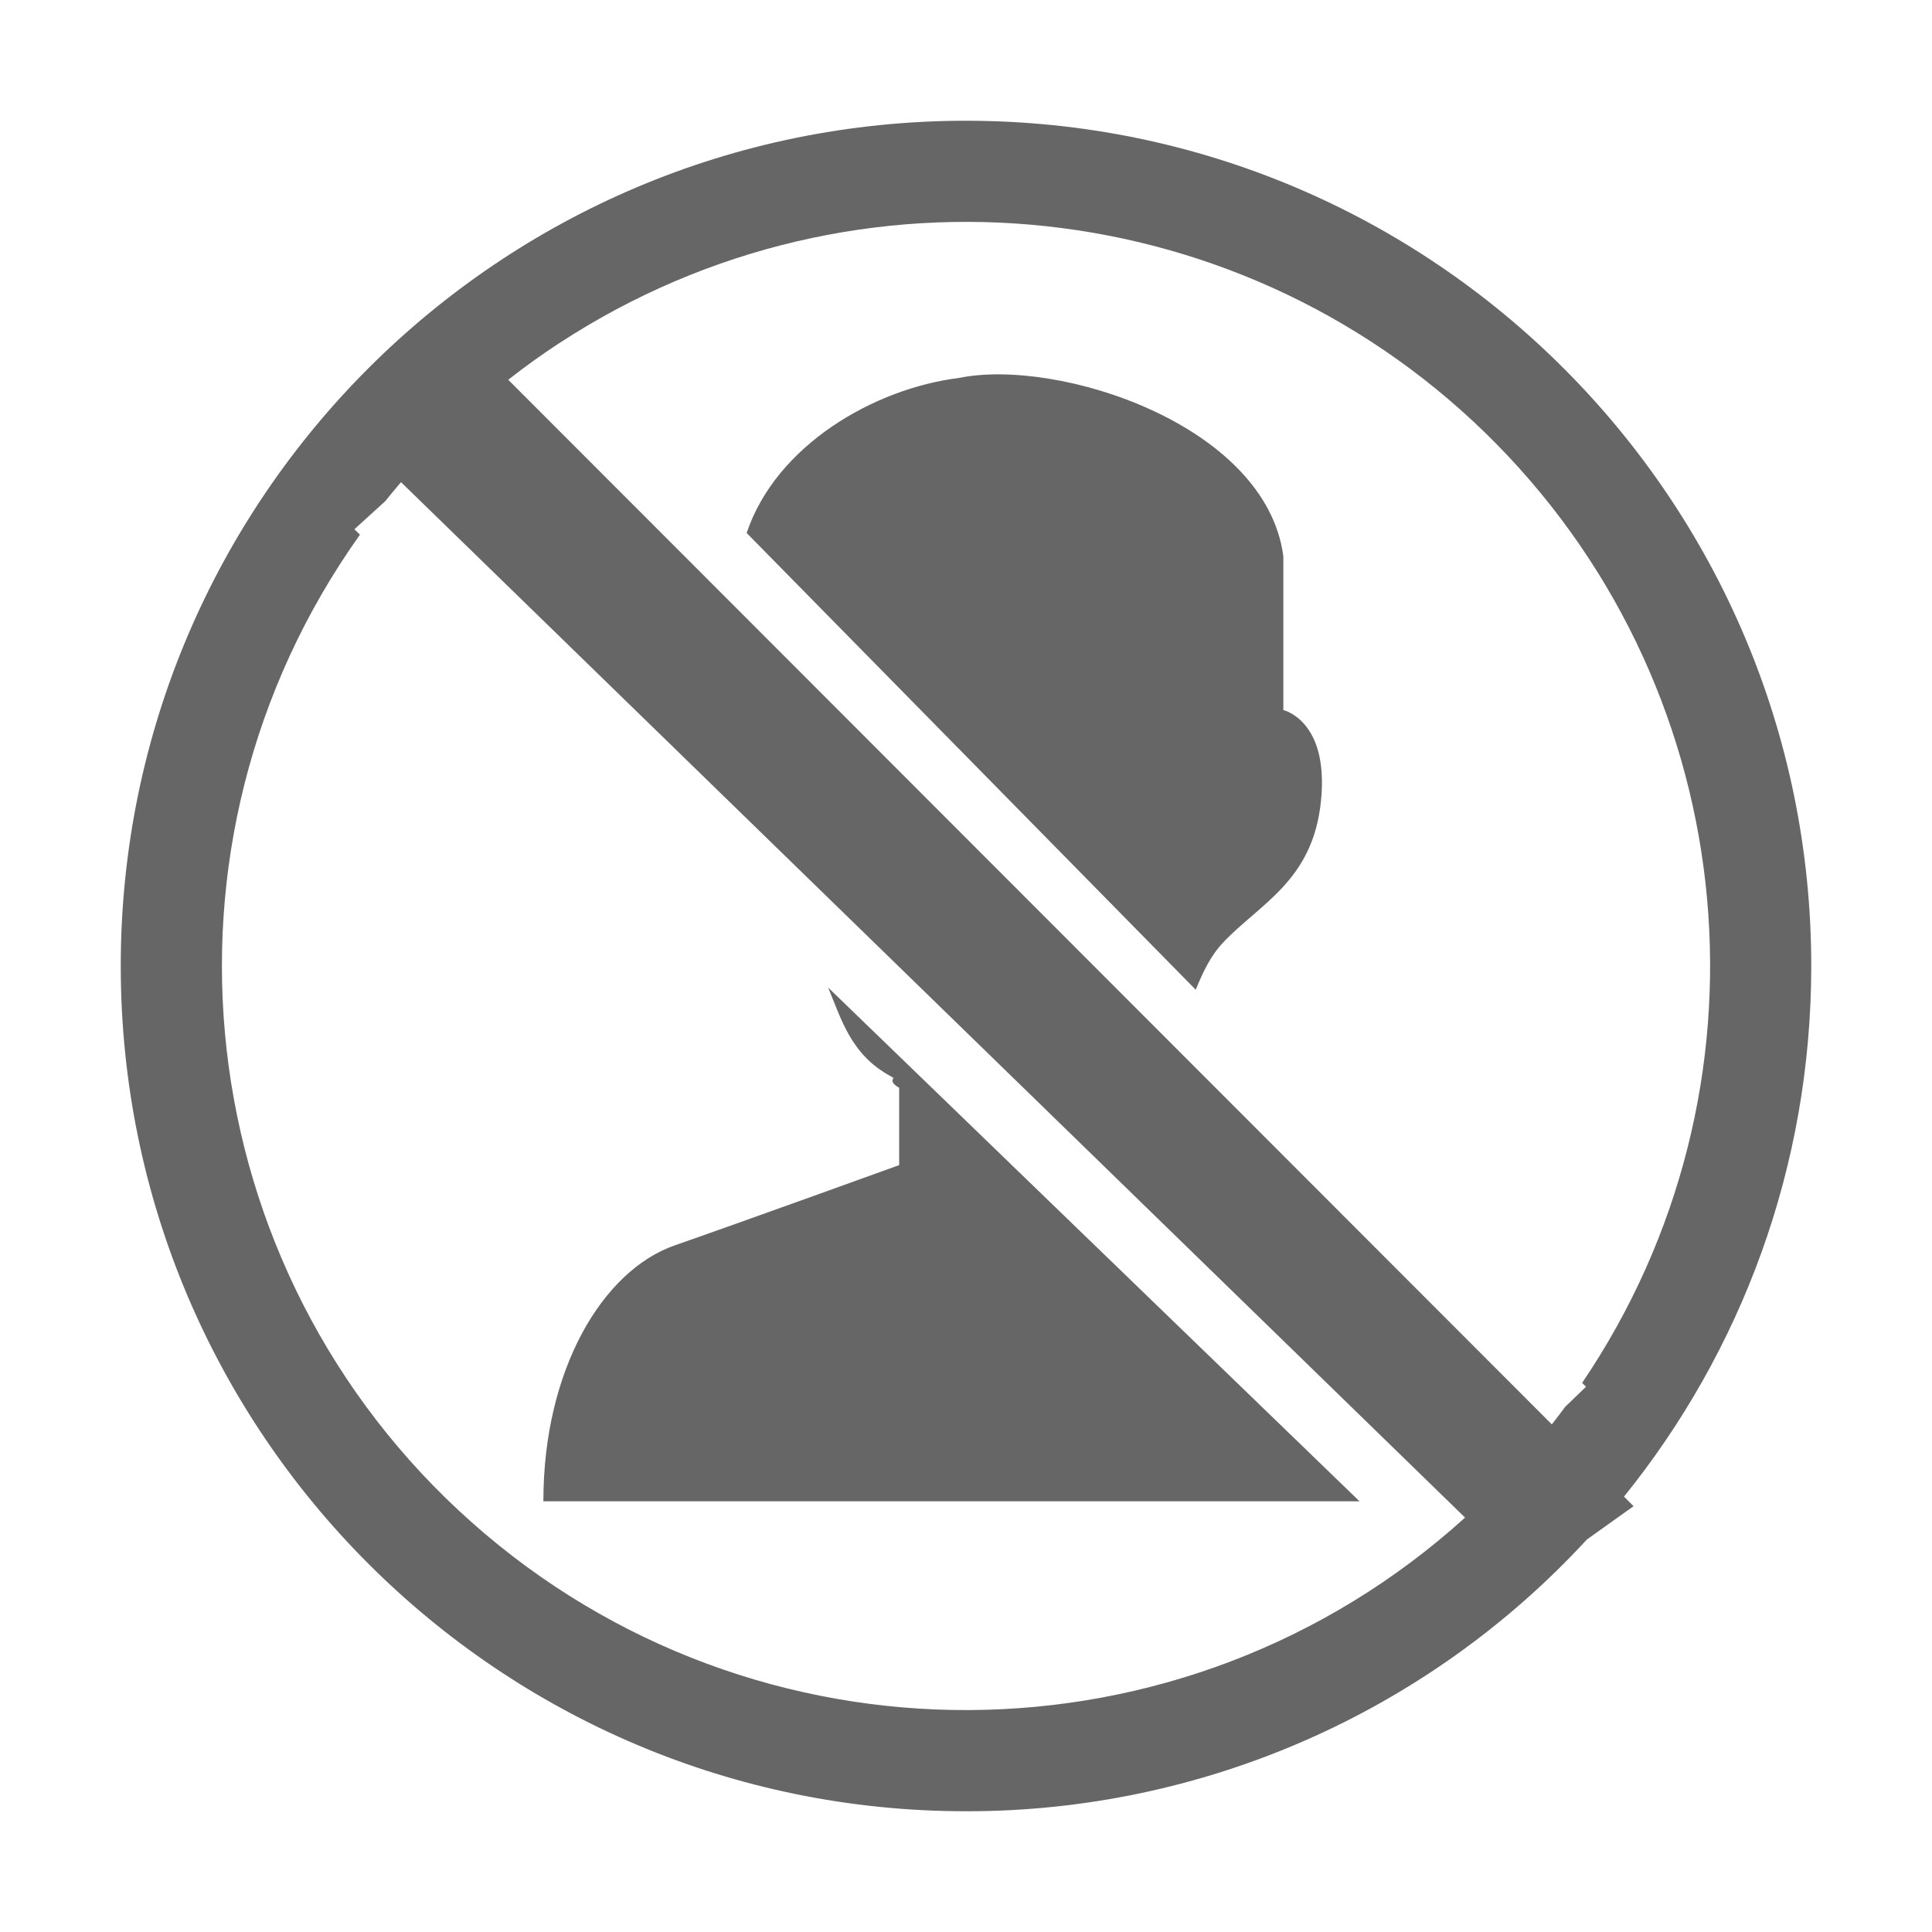<!--?xml version="1.0" encoding="UTF-8"?-->
<svg width="32px" height="32px" viewBox="0 0 32 32" version="1.1" xmlns="http://www.w3.org/2000/svg" xmlns:xlink="http://www.w3.org/1999/xlink">
    <title>760.黑名单</title>
    <g id="760.黑名单" stroke="none" stroke-width="1" fill="none" fill-rule="evenodd">
        <g id="编组" transform="translate(2, 2)" fill="#000000" fill-rule="nonzero">
            <path d="M22.266,23.136 L4.642,5.986 C4.553,6.09 4.466,6.195 4.381,6.301 L3.87,6.766 L3.962,6.856 C0.312,11.979 1.108,19.029 5.808,23.21 C10.508,27.39 17.603,27.359 22.266,23.136 Z M6.418,4.29 L23.703,21.592 C23.779,21.496 23.852,21.399 23.925,21.301 L24.269,20.969 L24.205,20.905 C27.495,16.047 26.904,9.543 22.791,5.359 C18.678,1.175 12.185,0.471 7.272,3.678 L7.26,3.685 C6.971,3.875 6.689,4.077 6.418,4.29 Z M24.898,22.788 L25.057,22.947 L24.284,23.499 C21.637,26.372 17.907,28.005 14,28 C6.268,28 0,21.732 0,14 C0,6.268 6.268,0 14,0 C21.732,0 28,6.268 28,14 C28,17.329 26.838,20.385 24.899,22.788 L24.898,22.788 Z M20.518,22.866 L7,22.866 C7,20.682 7.983,19.044 9.174,18.628 C10.364,18.213 12.893,17.298 12.893,17.298 L12.893,16.017 C12.785,15.957 12.76,15.903 12.8,15.856 C12.789,15.849 12.778,15.842 12.767,15.834 C12.099,15.478 11.941,14.897 11.717,14.357 L20.518,22.866 L20.518,22.866 Z M17.805,14.393 L10.367,6.828 C10.854,5.375 12.477,4.434 13.889,4.259 C15.522,3.926 18.963,5.029 19.256,7.21 L19.256,9.761 C19.256,9.761 20.014,9.929 19.88,11.262 C19.748,12.592 18.869,12.963 18.256,13.614 C18.045,13.839 17.92,14.112 17.805,14.393 L17.805,14.393 Z" id="形状" fill="#666666"></path>
        </g>
    </g>
</svg>